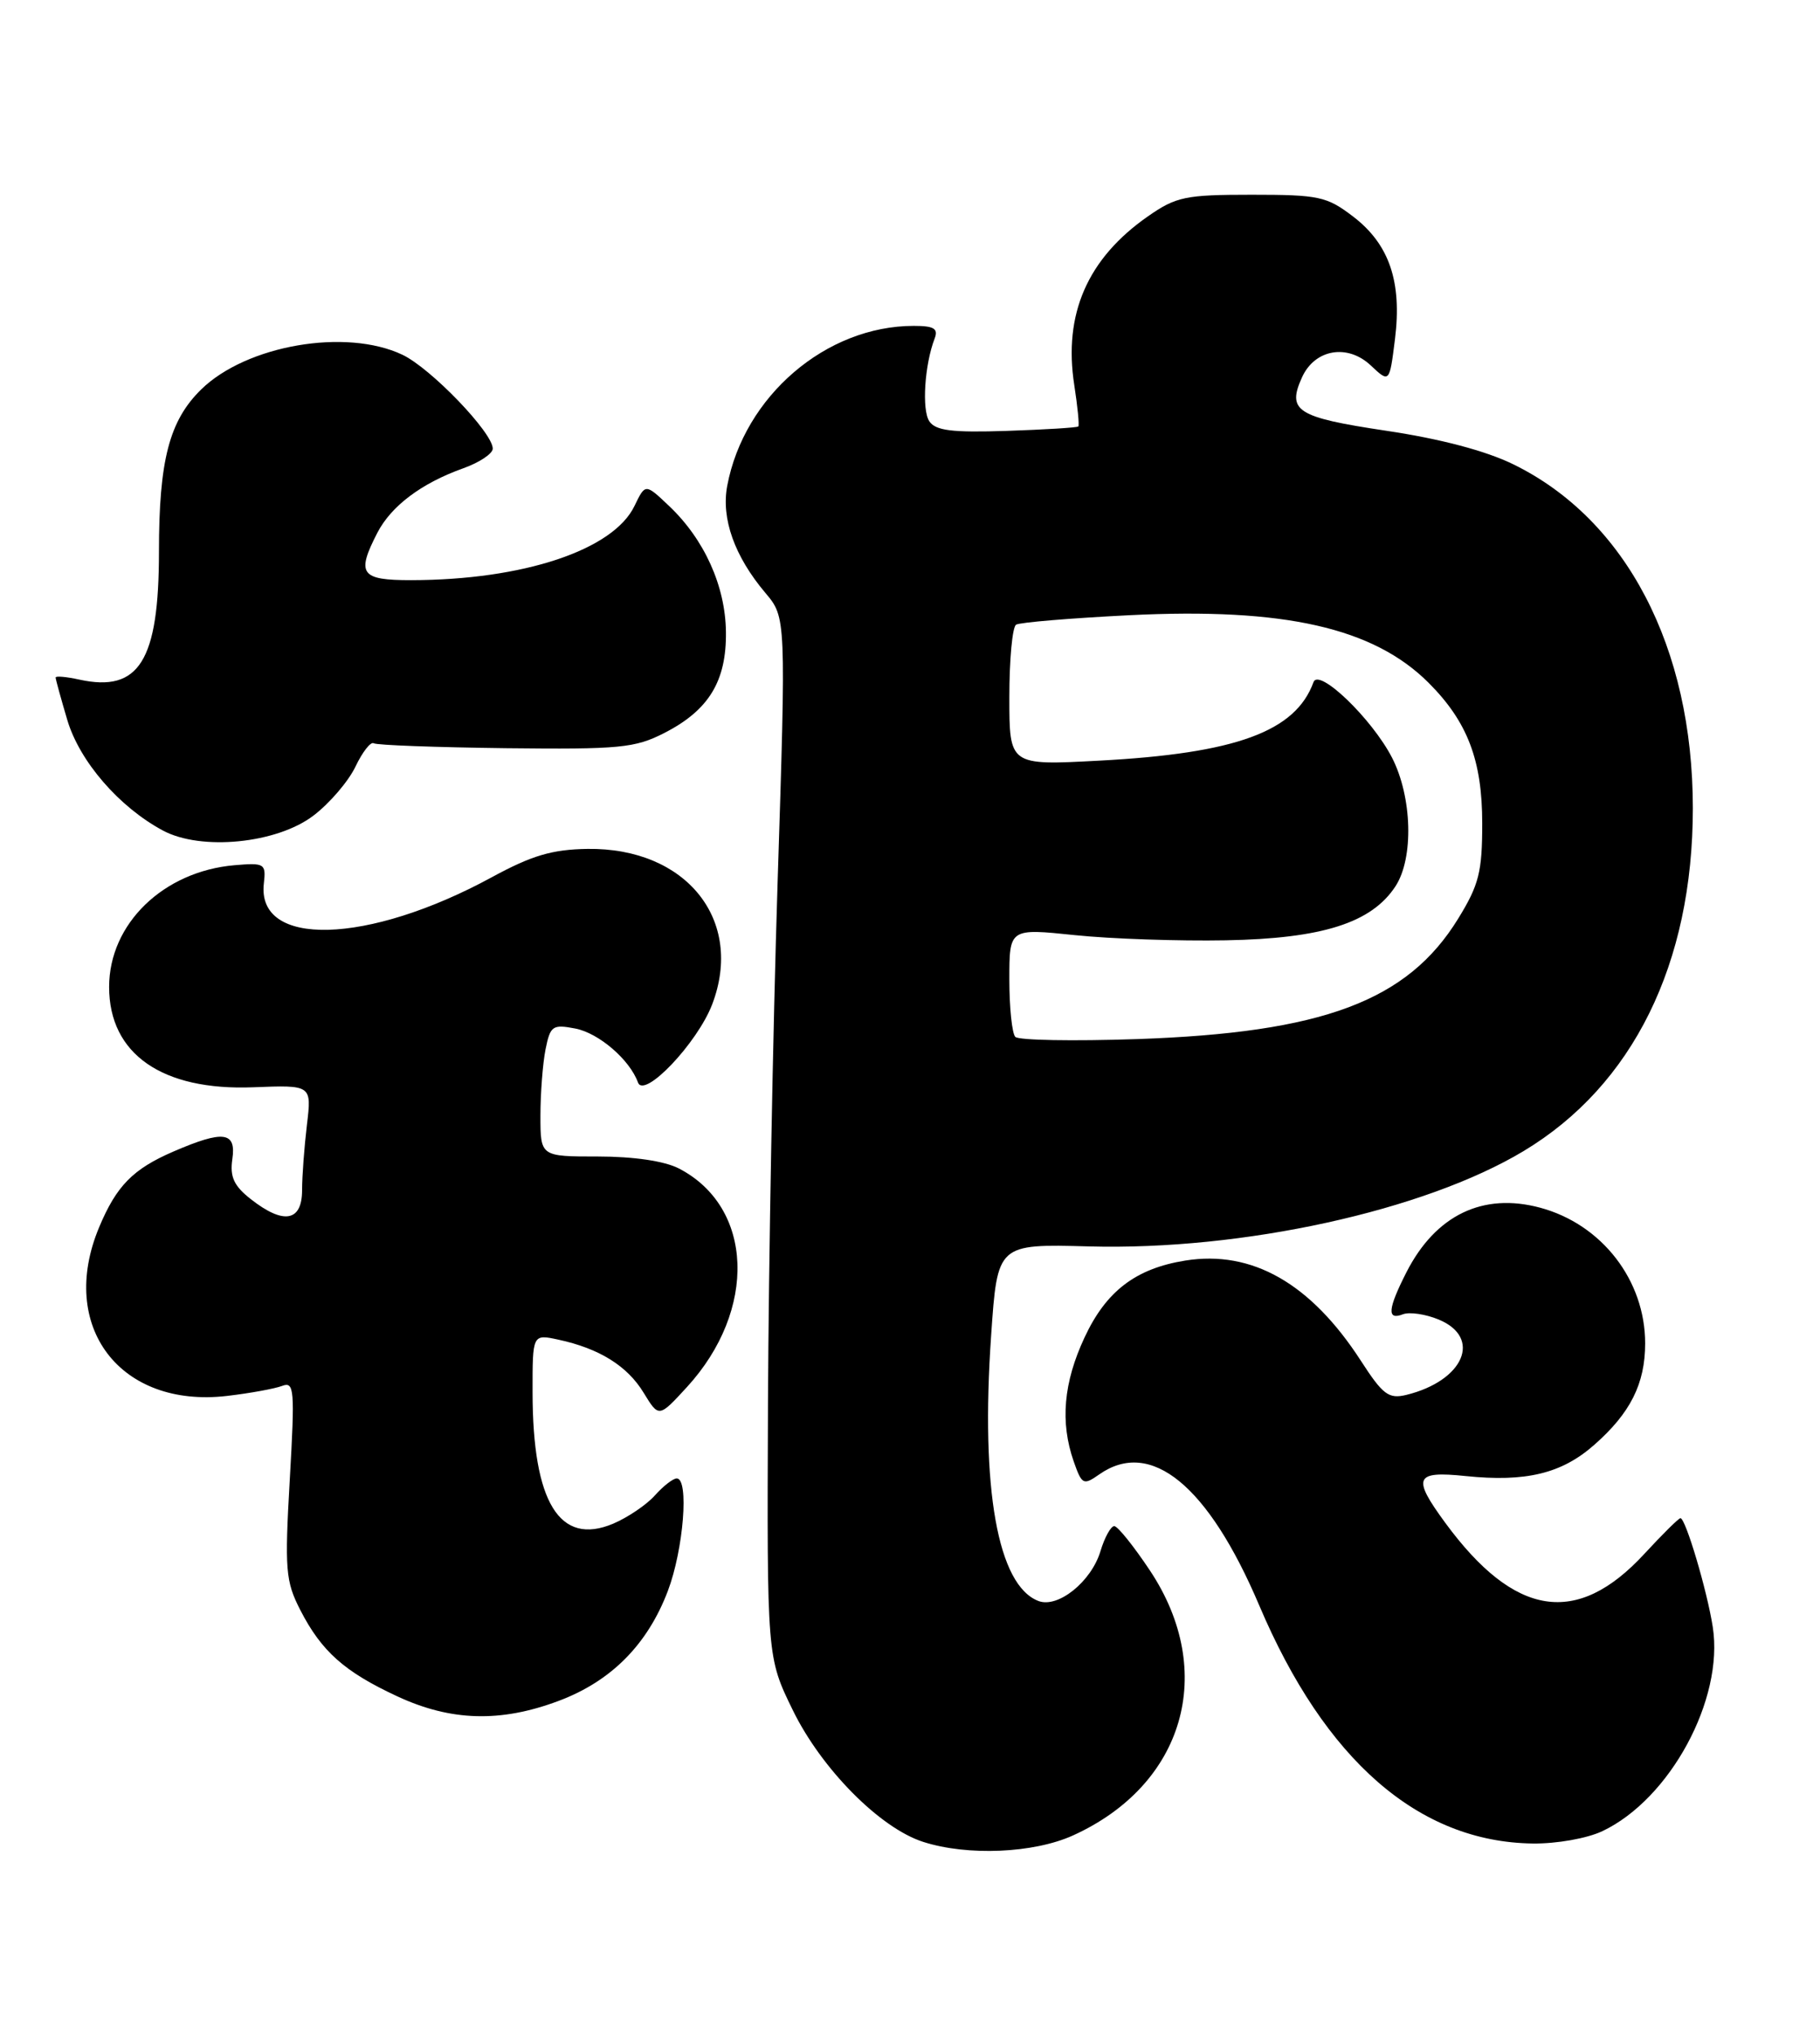<?xml version="1.0" encoding="UTF-8" standalone="no"?>
<!DOCTYPE svg PUBLIC "-//W3C//DTD SVG 1.1//EN" "http://www.w3.org/Graphics/SVG/1.1/DTD/svg11.dtd" >
<svg xmlns="http://www.w3.org/2000/svg" xmlns:xlink="http://www.w3.org/1999/xlink" version="1.1" viewBox="0 0 229 256">
 <g >
 <path fill="currentColor"
d=" M 135.00 230.92 C 149.01 224.57 153.16 210.34 144.70 197.60 C 142.65 194.52 140.63 192.00 140.20 192.00 C 139.77 192.00 138.98 193.43 138.46 195.17 C 137.30 199.00 133.11 202.36 130.66 201.42 C 125.53 199.46 123.37 187.32 124.71 168.00 C 125.50 156.50 125.50 156.50 137.00 156.81 C 156.35 157.34 179.19 152.33 191.70 144.82 C 205.45 136.56 213.00 121.27 213.00 101.68 C 213.00 81.44 204.61 65.36 190.42 58.42 C 186.96 56.72 181.20 55.20 174.40 54.19 C 163.15 52.50 161.90 51.71 163.83 47.46 C 165.44 43.93 169.54 43.22 172.47 45.97 C 174.83 48.19 174.83 48.19 175.52 42.68 C 176.42 35.45 174.81 30.72 170.25 27.24 C 166.94 24.71 165.94 24.50 157.50 24.50 C 149.14 24.50 147.99 24.74 144.42 27.23 C 136.83 32.53 133.78 39.52 135.17 48.45 C 135.59 51.17 135.82 53.51 135.68 53.65 C 135.54 53.80 131.48 54.05 126.68 54.21 C 119.78 54.44 117.72 54.18 116.93 53.00 C 115.97 51.56 116.33 45.90 117.60 42.59 C 118.08 41.34 117.52 41.00 114.97 41.00 C 103.93 41.00 93.62 49.85 91.50 61.13 C 90.73 65.25 92.42 69.99 96.30 74.59 C 98.91 77.68 98.91 77.68 97.84 111.09 C 97.25 129.47 96.71 158.90 96.63 176.50 C 96.50 208.50 96.50 208.50 99.76 215.17 C 103.38 222.57 110.73 229.99 116.17 231.73 C 121.76 233.52 130.05 233.16 135.00 230.92 Z  M 201.63 230.37 C 210.13 226.34 216.92 213.80 215.51 204.71 C 214.81 200.16 212.09 191.00 211.44 191.00 C 211.22 191.00 209.18 193.02 206.90 195.49 C 198.42 204.69 190.58 203.47 181.86 191.60 C 177.65 185.86 178.00 185.04 184.40 185.70 C 191.97 186.48 196.48 185.40 200.57 181.80 C 205.14 177.79 207.00 174.09 207.00 169.01 C 207.00 161.07 201.55 154.03 193.79 151.94 C 186.58 150.00 180.64 152.87 176.97 160.05 C 174.61 164.69 174.48 166.14 176.52 165.35 C 177.35 165.03 179.38 165.33 181.02 166.01 C 186.52 168.29 184.19 173.71 176.96 175.49 C 174.73 176.03 174.00 175.49 171.20 171.15 C 164.91 161.45 157.53 157.25 149.14 158.59 C 142.90 159.59 139.17 162.44 136.46 168.27 C 133.81 173.94 133.38 178.92 135.09 183.84 C 136.13 186.80 136.31 186.90 138.32 185.49 C 144.80 180.95 152.03 186.88 158.44 201.97 C 166.71 221.47 178.50 231.74 192.85 231.93 C 195.86 231.97 199.70 231.29 201.63 230.37 Z  M 70.26 214.00 C 76.88 211.53 81.46 206.92 84.03 200.16 C 86.01 194.94 86.72 186.00 85.15 186.00 C 84.69 186.00 83.45 186.96 82.40 188.14 C 81.36 189.31 78.99 190.91 77.16 191.69 C 70.41 194.54 67.02 189.02 67.01 175.17 C 67.00 167.84 67.00 167.84 70.25 168.54 C 75.41 169.65 78.94 171.85 80.99 175.23 C 82.90 178.36 82.90 178.36 86.44 174.50 C 95.31 164.81 94.83 151.86 85.41 147.00 C 83.61 146.07 79.73 145.50 75.25 145.50 C 68.00 145.50 68.00 145.50 68.00 140.38 C 68.00 137.56 68.29 133.80 68.64 132.03 C 69.24 129.05 69.52 128.85 72.39 129.40 C 75.34 129.97 79.23 133.31 80.27 136.18 C 81.03 138.30 87.74 131.24 89.61 126.36 C 93.66 115.75 86.34 106.63 73.92 106.80 C 69.47 106.87 66.93 107.62 61.89 110.36 C 46.25 118.87 32.25 119.24 33.20 111.13 C 33.48 108.65 33.29 108.53 29.52 108.85 C 20.55 109.62 13.73 116.23 13.73 124.17 C 13.73 132.60 20.39 137.24 31.86 136.79 C 39.22 136.50 39.22 136.50 38.62 141.50 C 38.29 144.25 38.01 147.96 38.01 149.75 C 38.00 153.70 35.67 154.10 31.54 150.85 C 29.44 149.20 28.91 148.06 29.23 145.85 C 29.75 142.37 28.13 142.15 21.83 144.87 C 16.73 147.07 14.65 149.19 12.47 154.41 C 7.26 166.88 15.10 177.20 28.58 175.62 C 31.47 175.28 34.58 174.71 35.50 174.36 C 37.03 173.78 37.11 174.78 36.46 186.16 C 35.81 197.50 35.93 198.94 37.78 202.55 C 40.45 207.76 43.34 210.33 50.00 213.42 C 56.73 216.55 62.97 216.73 70.26 214.00 Z  M 39.44 102.61 C 41.47 101.07 43.85 98.29 44.73 96.44 C 45.61 94.60 46.64 93.28 47.02 93.51 C 47.40 93.75 54.86 94.02 63.61 94.13 C 77.99 94.29 79.89 94.11 83.60 92.21 C 89.19 89.35 91.42 85.69 91.34 79.49 C 91.27 73.73 88.63 67.87 84.19 63.66 C 81.20 60.82 81.20 60.82 79.84 63.64 C 77.18 69.20 65.84 72.97 51.75 72.99 C 45.37 73.00 44.81 72.21 47.48 67.03 C 49.23 63.65 53.03 60.80 58.25 58.93 C 60.31 58.20 62.00 57.08 62.00 56.44 C 62.00 54.43 54.20 46.32 50.63 44.63 C 43.53 41.26 31.02 43.42 25.32 48.99 C 21.30 52.92 20.00 57.92 20.00 69.42 C 20.00 83.14 17.50 87.15 9.98 85.50 C 8.34 85.14 7.00 85.02 7.00 85.24 C 7.00 85.46 7.66 87.86 8.47 90.59 C 10.02 95.79 14.98 101.53 20.50 104.49 C 25.31 107.07 34.83 106.13 39.44 102.61 Z  M 127.75 130.45 C 127.34 130.02 127.00 126.77 127.00 123.23 C 127.00 116.79 127.00 116.79 135.25 117.65 C 139.79 118.12 148.33 118.41 154.24 118.30 C 166.37 118.08 172.57 116.11 175.58 111.51 C 177.90 107.97 177.69 100.27 175.15 95.32 C 172.62 90.42 165.93 83.98 165.27 85.82 C 163.01 92.04 155.51 94.79 138.25 95.70 C 127.00 96.30 127.00 96.30 127.00 87.71 C 127.00 82.98 127.38 78.88 127.85 78.59 C 128.32 78.30 134.73 77.77 142.10 77.40 C 161.59 76.43 172.81 78.97 179.75 85.90 C 184.65 90.80 186.50 95.65 186.50 103.58 C 186.50 109.71 186.09 111.32 183.47 115.58 C 177.09 125.95 166.44 129.93 143.00 130.73 C 135.03 131.00 128.16 130.88 127.75 130.45 Z "/>
</g>
</svg>